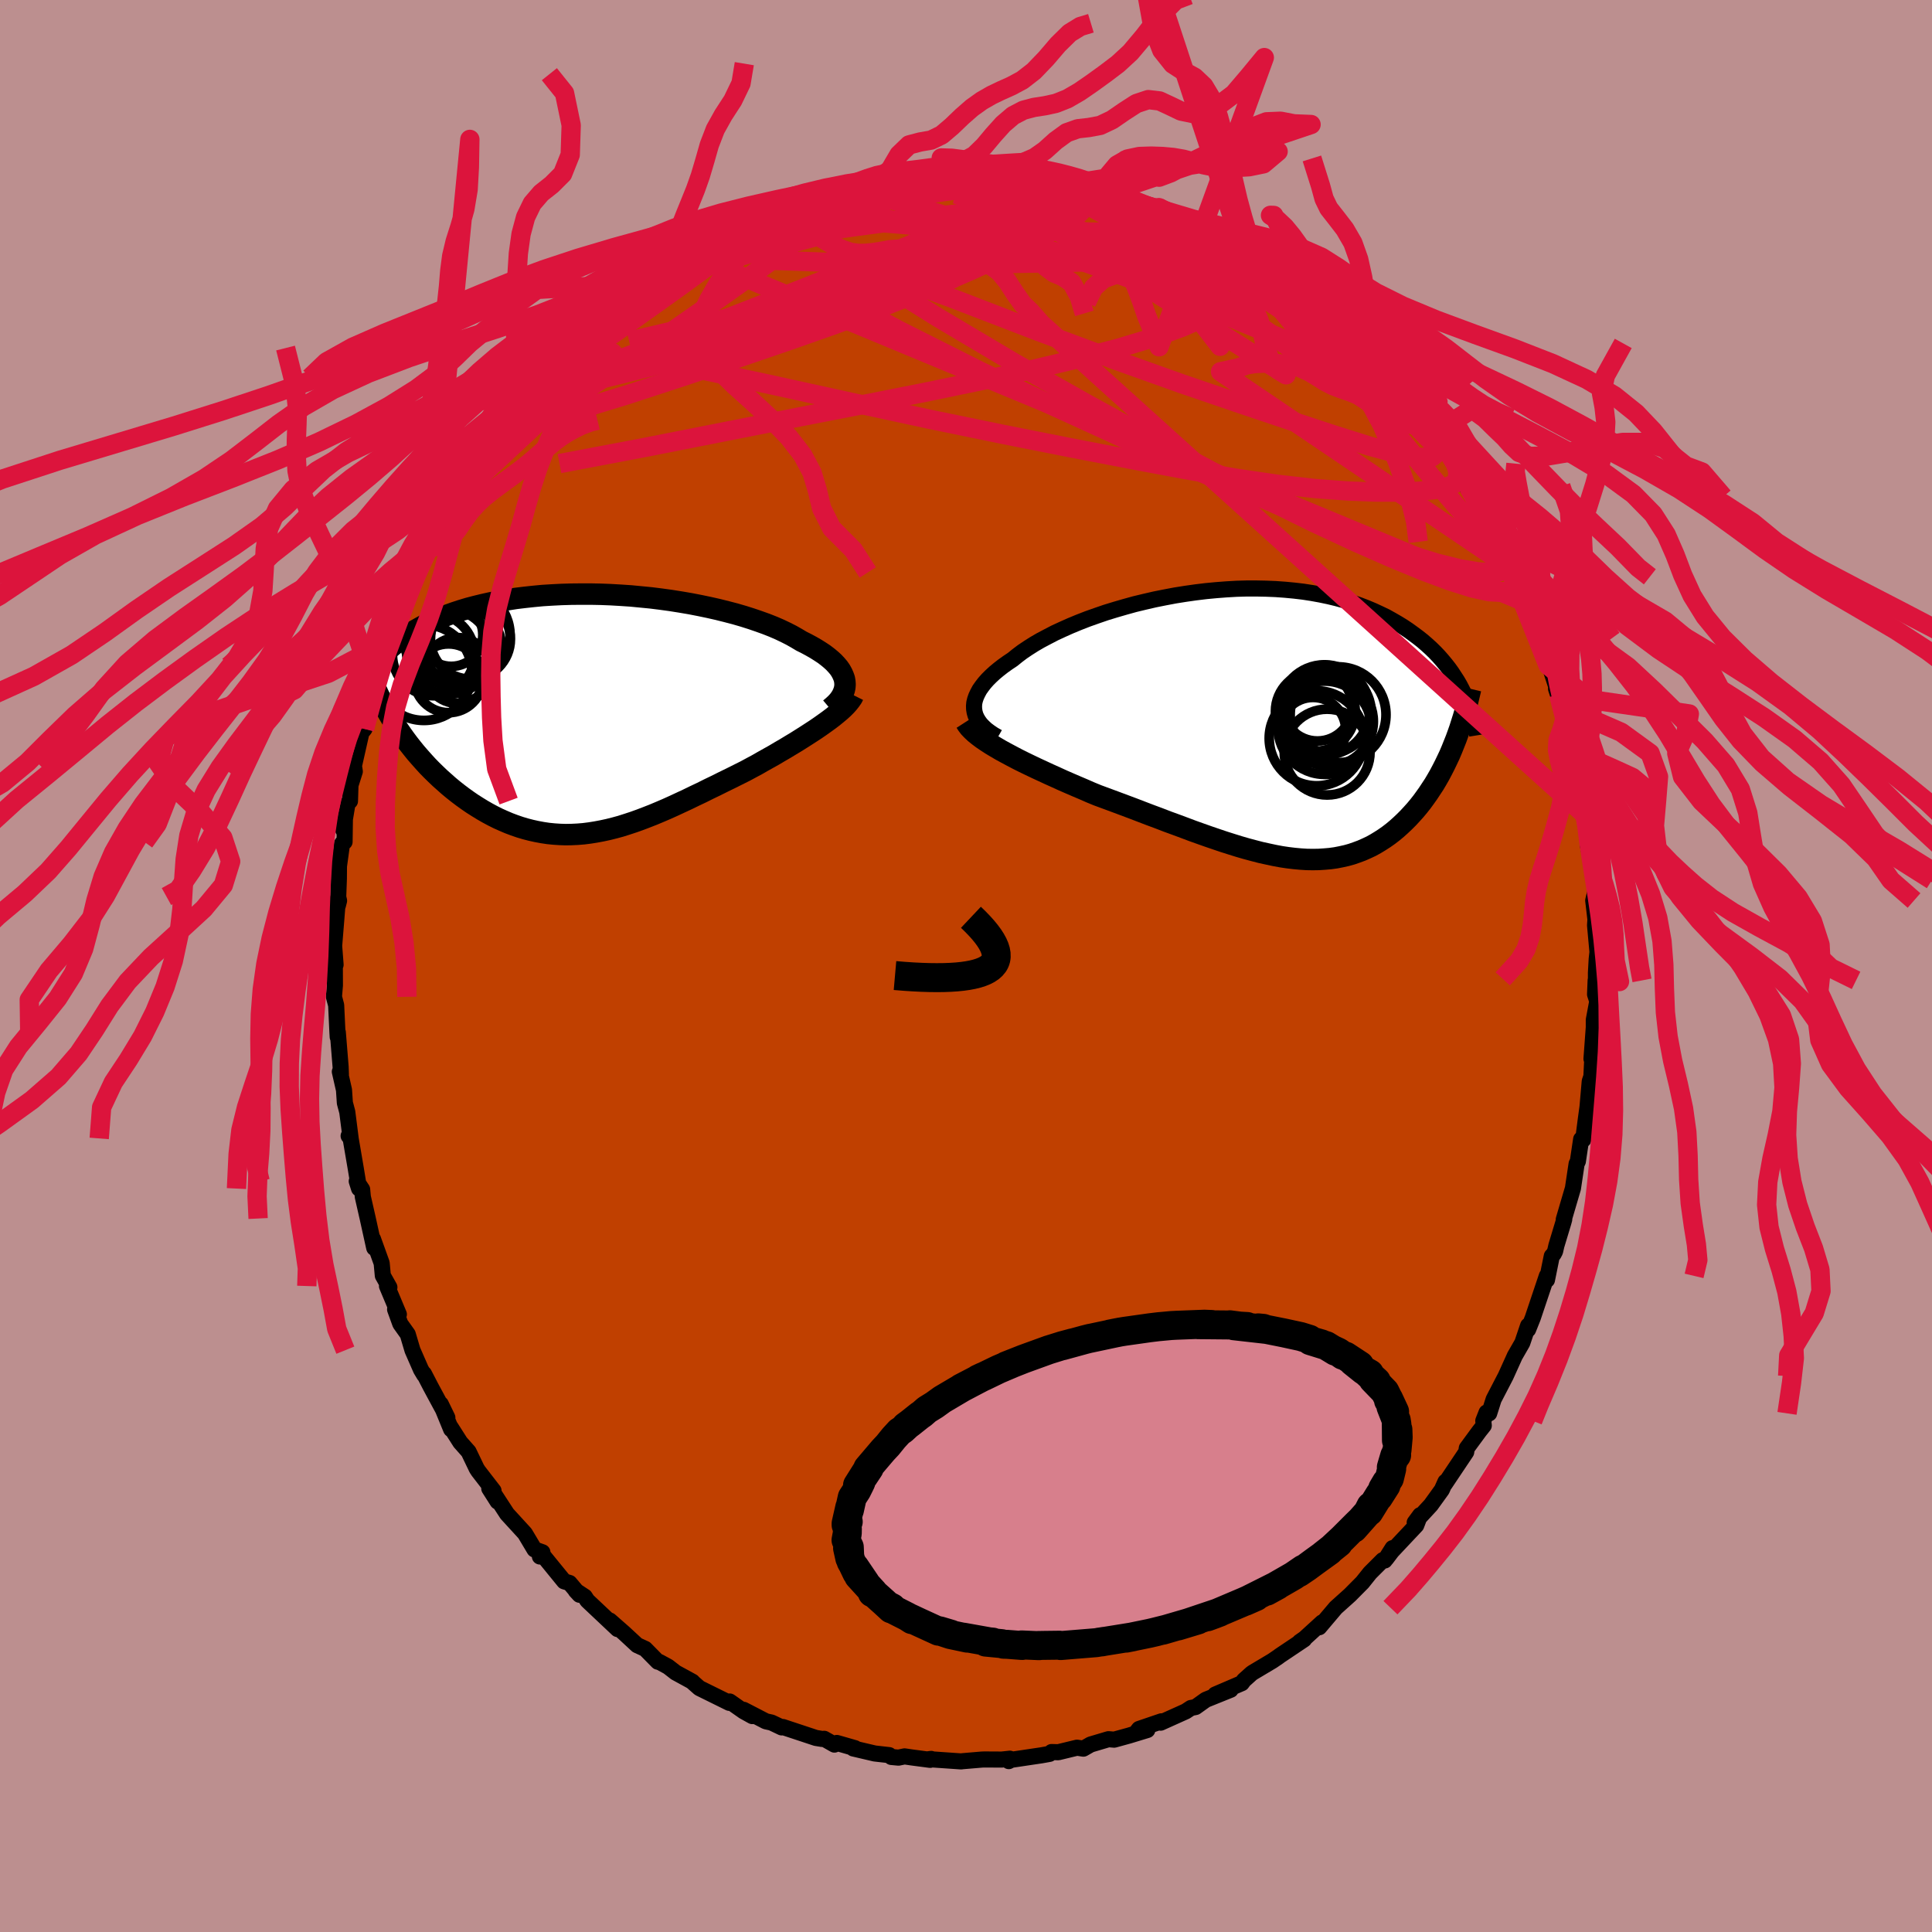 <svg xmlns="http://www.w3.org/2000/svg" width="500" height="500" viewBox="-100 -100 200 200"><defs><clipPath id="c"><path d="m26.99-3.37-.05-.29-.1-.28-.13-.29-.16-.29-.2-.29-.24-.28-.27-.29-.31-.28-.34-.28-.37-.28-.41-.27-.43-.27-.47-.27-.5-.27-.52-.26-.5-.3-.53-.3-.59-.3-.63-.3-.67-.29-.71-.28-.75-.27-.79-.27-.82-.26-.86-.25-.88-.23-.92-.23-.93-.21-.96-.2-.98-.19-1-.17-1.01-.16-1.02-.14-1.04-.13-1.03-.1-1.04-.1-1.05-.07-1.04-.06-1.03-.04-1.03-.02H-.34l-1.01.01-1 .03-.98.05-.97.06-.95.09-.92.1-.91.11-.88.14-.86.15-.84.16-.81.18-.78.19-.76.2-.73.22-.7.23-.67.24-.64.25-.62.27-.59.26-.57.28-.53.29-.51.29-.49.29-.46.3-.44.3-.42.31-.39.32-.37.32-.35.33-.33.33-.3.33-.28.34-.27.34-.24.35-.22.35-.2.35-.18.35-.16.36L-19.86.6l.32.51.32.49.34.49.35.49.36.48.37.47.38.47.4.46.4.45.41.45.42.43.43.42.44.42.45.4.45.4.47.39.48.38.49.37.5.36.51.35.52.33.52.32.54.31.54.29.54.27.56.25.56.24.56.21.58.2.57.17.58.15.59.13.59.11.6.09.6.06.6.04.61.02.61-.01.62-.03.62-.05.63-.08.63-.1.64-.12.65-.14.64-.16.66-.18.66-.21.67-.22.67-.24.68-.26.69-.27.69-.29.7-.3.71-.32.71-.33.73-.34.72-.35.74-.35.74-.37.75-.36.76-.38.76-.37.76-.38.76-.38.61-.33.6-.32.59-.34.59-.33.59-.33.57-.34.57-.33.56-.34.55-.33.54-.34.52-.33.51-.33.49-.32.48-.33.45-.32"/></clipPath><clipPath id="b"><path d="m-29.64-1.54-.01-.32.03-.33.08-.33.12-.34.16-.34.19-.35.24-.34.27-.35.31-.35.35-.35.38-.35.42-.35.45-.35.49-.35.51-.34.48-.39.53-.4.58-.39.63-.4.67-.39.72-.38.75-.39.8-.37.83-.37.87-.36.9-.35.93-.33.96-.33.98-.3 1-.29 1.01-.28 1.04-.25 1.04-.24 1.05-.21 1.06-.2 1.07-.17 1.06-.15 1.07-.13 1.06-.1 1.05-.08 1.04-.06 1.04-.03h1.02l1 .02.99.04.97.07.95.09.93.11.91.14.88.16.86.18.83.2.8.22.78.24.75.26.73.28.69.29.67.31.65.31.61.34.59.34.57.35.54.36.51.37.5.37.47.37.45.39.43.39.41.4.39.41.36.41.35.42.33.42.31.43.28.43.28.43.25.43.23.44.22.43-1.03 5.28-.22.55-.23.54-.25.53-.25.52-.26.51-.27.51-.28.49-.29.49-.31.47-.31.47-.32.45-.32.44-.34.43-.35.42-.36.4-.37.4-.38.38-.39.37-.4.36-.42.35-.43.33-.44.31-.45.29-.46.28-.47.26-.49.23-.5.22-.51.19-.52.18-.54.15-.54.12-.56.11-.58.08-.58.05-.6.04-.61.01-.63-.01-.64-.04-.65-.06-.67-.08-.67-.1-.7-.13-.7-.15-.73-.16-.73-.19-.75-.2-.76-.22-.77-.24-.79-.25-.8-.27-.82-.28-.82-.29-.84-.3-.85-.32-.86-.32-.88-.32-.88-.34-.89-.33-.89-.34-.91-.35-.91-.34-.91-.34-.92-.34-.92-.34-.73-.3-.73-.32-.73-.31-.72-.31-.71-.31-.7-.32-.69-.31-.69-.32-.67-.31-.65-.31-.64-.31-.62-.31-.59-.31-.58-.31-.55-.3"/></clipPath><filter id="a"><feTurbulence baseFrequency=".05" numOctaves="3" result="noise" type="noise"/><feDisplacementMap in="SourceGraphic" in2="noise" scale="2"/></filter></defs><rect width="100%" height="100%" x="-100" y="-100" fill="#BC8F8F"/><path fill="#C04000" stroke="#000" stroke-linejoin="round" stroke-width="1.667" d="M65.21.71v.85l-.03-.07-.06 1.44.23.72-.36 1.93v.77l-.24 3.26.11-.59-.12 2.42-.17.5-.23 2.64-.17 1.24-.18 1.39-.09.77-.22-.05-.34 2.29-.13.26-.38 2.53-.95 3.23.05-.02-.1.36-.71 2.35-.14.61-.16.3-.18.19-.5 2.47-.01-.42-1.46 4.35-.48 1.2.02-.18-.02-.22-.6 1.78-.81 1.41-.01.04-.9 1.99-1.25 2.41-.46 1.45-.27-.09-.34.86.05.49-.46.58-1.3 1.77-.06.4-2.21 3.3.06-.23-.37.83-1.14 1.58-1.67 1.81.56-.76-.4 1.05-2.52 2.68-.6.79.67-1.11-.81 1.28-.21-.03-1.32 1.32-.79.99-.2.2-1.08 1.09-1.47 1.32-1.71 2.02.3-.5-1.82 1.66-.5.35.45-.25-2.52 1.69-.13.1-.63.43-2.03 1.21-.14.1-.79.71-.21.29-2.75 1.18 1.6-.5-2.58 1.04-1.05.75-.49.1-.53.35-2.6 1.17.08-.14-2.32.79-.18.23 1.04-.12-1.87.57-1.56.43-.59-.05-1.85.55-.75.43-.66-.1-1.94.47-.69-.02-.21.19-.84.15-3.16.47-.22.13.11-.25-.84.09-1.81-.01-.25.01-2.01.17-.14.02-3.33-.23.23-.03-.1.1-1.9-.25-.75-.11-.63.13-.74-.07-.22-.19-1.5-.17-2.22-.52.18-.03-1.88-.54-.25.17-1.06-.6-.19.02-.67-.11-3.41-1.13-.13.04-1.05-.5-.59-.13-2.3-1.19.9.65-.9-.5-1.44-1.01-.04.14-3.1-1.53-.78-.69.06.03-1.74-.95-.77-.6-.9-.49-.17-.03-1.31-1.33-.83-.38-1.36-1.26-1.47-1.29.13.12.67.76-3.13-2.95-.26-.4-.94-.62.39.42-1.03-1.22-.56-.17-2.29-2.81-.22.24.26-.44-.82-.29-.99-1.66-1.85-2.02-1.49-2.29.51 1.01-.86-1.35.44.23-1.57-2.03-.17-.26-.84-1.75-.86-.97-1-1.57.05.22-1.07-2.61.68 1.4-1.71-3.17-.71-1.37.02.12-.33-.55-.88-2.01-.49-1.65-.77-1.08-.54-1.49.39.51-1.23-2.93.25.13-.68-1.21-.12-1.29-.9-2.5.13.92-.67-3.04-.51-2.24-.07-.77-.56-.85.24.76-.35-2.13-.54-3.16-.19-.16.21.26-.35-2.74-.25-.94-.09-1.34-.43-1.89.11.29-.03-.8-.29-3.57-.01.49-.03-.5-.13-2.79-.23-.87.1-1.19-.01-2.18.08.05-.15-1.95.21-2.59.2-2.52.1.43-.12.48.1-2.75.01-1.31.32-2.34.26-.17.04-2.89-.19 1.64.45-2.7.26-.27.05-1.65.45-1.42-.09-.58 1.03-4.56-.03.86.69-1.97-.6 1.85.58-2.36.87-2.41.13-1.74.69-1.35-.04.31.97-3.13-.1 1.08.62-1.9.75-2.38.18-.51.62-1.65.19-.16 1.35-2.6-.29.22.37-.83 1.06-1.7v-.3l1.3-2.21.61-1.09.45-.62.35-.44.59-.97.85-1.14-.03-.23 2.36-3.1-.62.57.49-.86 1.46-1.49.85-1.05 1.25-1.51-1.24 1.09 1.48-1.91-.19.48 2.06-2.21.04.06 1.58-1.83.06-.04 1.3-1.06 1.04-.92.94-1.14.69-.72v.41l2.93-2.53.52-.54 1.35-.66-1.18.92 1.57-1.63 1.64-.75.8-.55.1-.15 2.11-1.05-.52.05 2.19-.98.62-.5-.99.63 3.28-1.71-1.62.76 3.55-1.58.41-.35.59-.03-.39.26 1.99-.81 2.14-.68 1.01-.56-.94.32 2.86-.61.28-.05.82-.4.3.17.69-.35 1.49-.26 1.86-.32-.36.29 2.58-.41-.2.11 3.51-.5-.85.23.8-.16 1.85.01 1.35.11.66.08.76.01.73-.05.25-.16 2.76.54.56-.08.21-.06 2.09.48.17.05 1.04.38 1.81.09 1.24.5.73.38.39-.24.6.36 2.02.62.62.38 2.6 1.07-.77-.72.71.68 2.06.73 1.49.81-.39-.13 1.13.41 1.58.86 1.33.65.57.28 1.58 1.03-1.17-.49 1.48.5.7.74 2.16 2.01.13-.32-.26-.3.39.69 3.31 2.18.04.2 1.04.95 1.39 1.65.47.3-.26-.43 2.38 2.32-.15.22 1.06.84-.53-.28 1.64 1.68-.32-.3 1.25 1.57 1.4 1.32.8 1.33.16-.28.98 1.42.2.61.48.72 1.83 2.19.37.86.85 1.73.24.23.68 1.14-.05-.08 1.14 1.96-.07-.03 1.38 2.43-.04-.55 1.12 2.68 1.07 2.13-.12.08-.45-.72 1.8 4.02-.39-1.01 1.06 2.34.53 1.44-.37-.41.88 2.78-.12-.77 1.26 3.85-.31-.65.97 2.97.32 1.68-.2-.41.65 2.05-.03-.23.65 2.69.06.37.14 1.95.28 1.36.21.66.23 1.99.03 1.2.27 1.29.08.74.25 1.49.16 1.19-.22.93.23 1.95-.04.62.25 2.76-.08.73-.08 1.43v.85" filter="url(#a)"/><path fill="#fff" d="m-29.64-1.54-.01-.32.03-.33.08-.33.12-.34.16-.34.19-.35.24-.34.27-.35.31-.35.35-.35.38-.35.42-.35.45-.35.49-.35.51-.34.48-.39.53-.4.58-.39.63-.4.67-.39.72-.38.75-.39.8-.37.83-.37.87-.36.9-.35.93-.33.96-.33.98-.3 1-.29 1.01-.28 1.04-.25 1.04-.24 1.05-.21 1.06-.2 1.07-.17 1.06-.15 1.07-.13 1.06-.1 1.05-.08 1.04-.06 1.04-.03h1.02l1 .02.99.04.97.07.95.09.93.11.91.14.88.16.86.18.83.2.8.22.78.24.75.26.73.28.69.29.67.31.65.31.61.34.59.34.57.35.54.36.51.37.5.37.47.37.45.39.43.39.41.4.39.41.36.41.35.42.33.42.31.43.28.43.28.43.25.43.23.44.22.43-1.03 5.28-.22.55-.23.54-.25.53-.25.52-.26.51-.27.51-.28.49-.29.49-.31.47-.31.47-.32.45-.32.44-.34.43-.35.42-.36.4-.37.4-.38.38-.39.37-.4.36-.42.35-.43.33-.44.31-.45.29-.46.28-.47.26-.49.23-.5.22-.51.19-.52.18-.54.15-.54.12-.56.11-.58.08-.58.05-.6.04-.61.01-.63-.01-.64-.04-.65-.06-.67-.08-.67-.1-.7-.13-.7-.15-.73-.16-.73-.19-.75-.2-.76-.22-.77-.24-.79-.25-.8-.27-.82-.28-.82-.29-.84-.3-.85-.32-.86-.32-.88-.32-.88-.34-.89-.33-.89-.34-.91-.35-.91-.34-.91-.34-.92-.34-.92-.34-.73-.3-.73-.32-.73-.31-.72-.31-.71-.31-.7-.32-.69-.31-.69-.32-.67-.31-.65-.31-.64-.31-.62-.31-.59-.31-.58-.31-.55-.3" filter="url(#a)" transform="translate(30.48 -25.06)"/><path fill="#fff" d="m26.99-3.37-.05-.29-.1-.28-.13-.29-.16-.29-.2-.29-.24-.28-.27-.29-.31-.28-.34-.28-.37-.28-.41-.27-.43-.27-.47-.27-.5-.27-.52-.26-.5-.3-.53-.3-.59-.3-.63-.3-.67-.29-.71-.28-.75-.27-.79-.27-.82-.26-.86-.25-.88-.23-.92-.23-.93-.21-.96-.2-.98-.19-1-.17-1.01-.16-1.02-.14-1.04-.13-1.03-.1-1.04-.1-1.05-.07-1.04-.06-1.03-.04-1.03-.02H-.34l-1.01.01-1 .03-.98.05-.97.06-.95.09-.92.1-.91.11-.88.14-.86.15-.84.16-.81.18-.78.19-.76.2-.73.22-.7.23-.67.24-.64.25-.62.27-.59.26-.57.28-.53.29-.51.29-.49.29-.46.3-.44.3-.42.31-.39.32-.37.32-.35.33-.33.33-.3.33-.28.34-.27.34-.24.35-.22.35-.2.35-.18.35-.16.36L-19.86.6l.32.51.32.49.34.49.35.49.36.48.37.47.38.47.4.46.4.45.41.45.42.43.43.42.44.42.45.4.45.4.47.39.48.38.49.37.5.36.51.35.52.33.52.32.54.31.54.29.54.27.56.25.56.24.56.21.58.2.57.17.58.15.59.13.59.11.6.09.6.06.6.04.61.02.61-.01.62-.03.62-.05.63-.08.63-.1.64-.12.65-.14.64-.16.66-.18.66-.21.67-.22.67-.24.68-.26.69-.27.69-.29.7-.3.71-.32.71-.33.73-.34.72-.35.74-.35.74-.37.75-.36.76-.38.76-.37.76-.38.76-.38.61-.33.6-.32.59-.34.59-.33.59-.33.57-.34.57-.33.56-.34.55-.33.54-.34.52-.33.51-.33.49-.32.48-.33.45-.32" filter="url(#a)" transform="translate(-39.53 -26.07)"/><g fill="none" stroke="#000" transform="translate(30.48 -25.06)"><path stroke-linejoin="round" stroke-width="1.667" d="m-27.18 1.37-.44-.25-.4-.27-.36-.27-.31-.29-.27-.28-.22-.3-.18-.3-.14-.31-.09-.32-.05-.32-.01-.32.03-.33.08-.33.12-.34.16-.34.19-.35.24-.34.27-.35.31-.35.35-.35.38-.35.42-.35.45-.35.49-.35.51-.34.48-.39.53-.4.58-.39.63-.4.67-.39.72-.38.75-.39.8-.37.83-.37.87-.36.9-.35.93-.33.96-.33.98-.3 1-.29 1.01-.28 1.04-.25 1.04-.24 1.05-.21 1.06-.2 1.07-.17 1.06-.15 1.07-.13 1.06-.1 1.05-.08 1.04-.06 1.04-.03h1.02l1 .02.99.04.97.07.95.09.93.11.91.14.88.16.86.18.83.2.8.22.78.24.75.26.73.28.69.29.67.31.65.31.61.34.59.34.57.35.54.36.51.37.5.37.47.37.45.39.43.39.41.4.39.41.36.41.35.42.33.42.31.43.28.43.28.43.25.43.23.44.22.43.21.44.18.44.18.44.15.43.15.44.13.43.11.44.1.43.1.43.07.43" filter="url(#a)"/><path stroke-linejoin="round" stroke-width="2.222" d="m-30.52-.2.18.28.22.29.27.28.31.29.36.29.4.3.43.29.46.3.5.3.53.31.55.3.58.31.59.31.62.31.64.31.65.31.67.31.69.32.69.31.7.32.71.31.72.31.73.31.73.32.73.3.92.34.92.34.91.34.91.34.91.35.89.34.89.33.88.34.88.32.86.32.85.32.84.3.82.29.82.28.8.27.79.25.77.24.76.22.75.2.73.19.73.16.7.15.7.13.67.1.67.08.65.06.64.04.63.01.61-.01.6-.04.58-.05.58-.08.56-.11.54-.12.54-.15.52-.18.51-.19.5-.22.49-.23.47-.26.46-.28.45-.29.44-.31.43-.33.42-.35.4-.36.39-.37.38-.38.37-.4.36-.4.35-.42.34-.43.32-.44.32-.45.31-.47.31-.47.29-.49.28-.49.27-.51.26-.51.25-.52.25-.53.23-.54.22-.55.22-.55.2-.55.2-.57.18-.57.18-.57.17-.58.15-.58.15-.59.14-.59.14-.59" filter="url(#a)"/><circle cx="5.684" cy="-1.3" r="4.13" clip-path="url(#b)" filter="url(#a)"/><circle cx="6.904" cy="2.915" r="4.442" clip-path="url(#b)" filter="url(#a)"/><circle cx="6.649" cy=".395" r="4.828" clip-path="url(#b)" filter="url(#a)"/><circle cx="5.899" cy="-1.835" r="3.604" clip-path="url(#b)" filter="url(#a)"/><circle cx="5.824" cy="1.49" r="4.916" clip-path="url(#b)" filter="url(#a)"/><circle cx="6.634" cy="-1.44" r="4.682" clip-path="url(#b)" filter="url(#a)"/><circle cx="8.039" cy="-.95" r="4.96" clip-path="url(#b)" filter="url(#a)"/><circle cx="7.209" cy="-1.24" r="4.252" clip-path="url(#b)" filter="url(#a)"/><circle cx="7.074" cy="-.26" r="4.616" clip-path="url(#b)" filter="url(#a)"/><circle cx="5.444" cy=".64" r="3.384" clip-path="url(#b)" filter="url(#a)"/></g><g fill="none" stroke="#000" transform="translate(-39.53 -26.07)"><path stroke-linejoin="round" stroke-width="2.222" d="m25.46-.57.32-.27.29-.27.25-.27.21-.28.17-.28.13-.28.1-.29.06-.28.02-.29-.02-.29-.05-.29-.1-.28-.13-.29-.16-.29-.2-.29-.24-.28-.27-.29-.31-.28-.34-.28-.37-.28-.41-.27-.43-.27-.47-.27-.5-.27-.52-.26-.5-.3-.53-.3-.59-.3-.63-.3-.67-.29-.71-.28-.75-.27-.79-.27-.82-.26-.86-.25-.88-.23-.92-.23-.93-.21-.96-.2-.98-.19-1-.17-1.01-.16-1.02-.14-1.04-.13-1.03-.1-1.04-.1-1.05-.07-1.04-.06-1.03-.04-1.03-.02H-.34l-1.01.01-1 .03-.98.05-.97.06-.95.09-.92.1-.91.11-.88.14-.86.15-.84.16-.81.18-.78.19-.76.2-.73.22-.7.23-.67.24-.64.25-.62.27-.59.26-.57.28-.53.29-.51.29-.49.29-.46.3-.44.3-.42.31-.39.32-.37.32-.35.33-.33.33-.3.33-.28.34-.27.34-.24.35-.22.35-.2.35-.18.35-.16.36-.15.35-.12.36-.11.36-.1.36-.07.36-.06.36-.05.36-.03.36-.01.36v.36" filter="url(#a)"/><path stroke-linejoin="round" stroke-width="2.222" d="m27.88-1.97-.13.26-.18.26-.22.28-.25.28-.29.29-.32.29-.36.3-.38.31-.41.31-.43.31-.45.32-.48.33-.49.32-.51.33-.52.33-.54.34-.55.33-.56.34-.57.33-.57.34-.59.33-.59.33-.59.34-.6.32-.61.33-.76.38-.76.38-.76.37-.76.38-.75.36-.74.37-.74.35-.72.35-.73.34-.71.33-.71.32-.7.3-.69.29-.69.27-.68.26-.67.24-.67.22-.66.21-.66.18-.64.16-.65.14-.64.12-.63.1-.63.08-.62.05-.62.03-.61.01-.61-.02-.6-.04-.6-.06-.6-.09-.59-.11-.59-.13-.58-.15-.57-.17-.58-.2-.56-.21-.56-.24-.56-.25-.54-.27-.54-.29-.54-.31-.52-.32-.52-.33-.51-.35-.5-.36-.49-.37-.48-.38-.47-.39-.45-.4-.45-.4-.44-.42-.43-.42-.42-.43-.41-.45-.4-.45-.4-.46-.38-.47-.37-.47-.36-.48-.35-.49-.34-.49-.32-.49-.32-.51-.3-.5-.29-.51-.28-.51-.27-.52-.26-.52-.24-.52-.23-.52-.22-.53-.21-.53-.19-.53" filter="url(#a)"/><circle cx="-13.104" cy="-4.524" r="3.406" clip-path="url(#c)" filter="url(#a)"/><circle cx="-16.584" cy="-4.309" r="4.958" clip-path="url(#c)" filter="url(#a)"/><circle cx="-14.034" cy="-3.714" r="3.56" clip-path="url(#c)" filter="url(#a)"/><circle cx="-12.549" cy="-8.179" r="4.88" clip-path="url(#c)" filter="url(#a)"/><circle cx="-15.599" cy="-6.149" r="4.244" clip-path="url(#c)" filter="url(#a)"/><circle cx="-13.994" cy="-6.444" r="4.38" clip-path="url(#c)" filter="url(#a)"/><circle cx="-11.769" cy="-7.769" r="4.138" clip-path="url(#c)" filter="url(#a)"/><circle cx="-13.754" cy="-8.214" r="3.266" clip-path="url(#c)" filter="url(#a)"/><circle cx="-13.964" cy="-7.749" r="4.656" clip-path="url(#c)" filter="url(#a)"/><circle cx="-12.929" cy="-6.974" r="4.366" clip-path="url(#c)" filter="url(#a)"/></g><g fill="none" stroke="#DC143C" stroke-linejoin="round" stroke-width="2"><path d="m50.62-52.15.29.94-.01.79-.41.53-.8.35-1.2.23-1.59.16-1.99.09h-2.43l-2.9-.11-3.41-.25-3.95-.45-4.5-.66-5.08-.87-5.66-1.06-6.28-1.21-6.9-1.37-7.53-1.55-8.15-1.76-8.8-1.93-9.55-2.04M3.89-82.26l1.71.37.56.3-.07.42-.56.61-1.06.79-1.58.98L.7-77.61l-2.89 1.4-3.66 1.6-4.45 1.84-5.27 2.11-6.07 2.4-6.94 2.7-7.89 2.98" filter="url(#a)"/><path d="m48.31-55.06.5.92.09.9-.63.53-1.41.07-2.16-.38-2.91-.79-3.66-1.15-4.44-1.46-5.26-1.77-6.12-2.09-6.97-2.49-7.82-2.91-8.78-3.38-10.15-3.76m-15.92-1.95 1.61-.71 1.14-.42 1.22-.37 1.49-.4 1.71-.43 1.86-.41 1.93-.39 1.98-.36 2.04-.34 2.07-.33 2.08-.34 2.04-.32 1.98-.3 1.87-.27 1.76-.24 1.61-.22 1.43-.22 1.26-.22 1.1-.22.93-.22.7-.2m30.28 13.52.3.42.52.64.37.52.11.32-.19.11-.52-.08-.89-.3-1.29-.54-1.72-.81-2.16-1.06-2.64-1.32-3.15-1.58-3.68-1.9-4.29-2.28-4.96-2.72m-32.46.26.54-.02 1.01-.2 1.48-.37 1.68-.42 1.69-.38 1.65-.33 1.6-.29 1.54-.26 1.48-.23 1.39-.23 1.29-.2 1.2-.19 1.08-.16.91-.12.68-.1.32-.1-.24-.1" filter="url(#a)"/><path d="m46.17-58.14.6.85.48.61.45.62.43.67.4.66.31.56.13.36-.12.06-.4-.3-.7-.67-1-1.05-1.34-1.45-1.72-1.87-2.18-2.35-2.63-2.86-2.9-3.23m-69.01-3.16 1.58-1.24 1.55-.81 1.56-.6 1.66-.49 1.8-.46 1.95-.42 2.08-.4 2.2-.37 2.32-.36 2.43-.35 2.51-.36 2.56-.34 2.58-.33 2.56-.32 2.54-.29 2.5-.29 2.45-.29 2.36-.28 2.2-.26 1.98-.26 1.69-.31 1.42-.36m39.26 31.61.75 1.33.51.91.41.8.3.7.15.53-.07.26-.31-.08-.55-.42-.79-.76-1.04-1.12-1.35-1.54-1.71-2-2.09-2.51-2.45-2.98-2.71-3.41-2.93-3.79-3.34-4.38m-60.01-9.52h.25l1.21-.44 1.52-.5 1.69-.5 1.75-.44 1.81-.4 1.89-.38 1.96-.39 1.98-.4 1.94-.39 1.84-.36 1.72-.32 1.56-.29 1.38-.25 1.17-.23.96-.21.83-.16.73-.1" filter="url(#a)"/><path d="m-26.81-74.82.26-.24.75-.42.71-.38.69-.35.7-.34.69-.31.61-.24.5-.16.36-.06.21.05.05.16-.14.28-.37.42-.62.59-.9.76-1.19.94-1.48 1.12-1.78 1.31-2.08 1.51-2.39 1.71-2.72 1.93-3.09 2.16-3.49 2.39m36.56-19.95.79-.02 1.35-.03 1.39.05 1.48.12 1.59.17 1.64.21 1.62.21 1.58.22L8-80.8l1.48.21 1.41.2 1.29.19 1.11.16.88.13.59.06.27-.02-.03-.1-.23-.1" filter="url(#a)"/><path d="m9.51-81.38.44.16.74.27.69.34.44.38.15.43-.12.51-.34.59-.58.69-.85.77-1.17.86-1.5.94-1.87 1.03-2.24 1.12-2.62 1.22-2.99 1.3-3.38 1.38-3.75 1.46-4.16 1.53-4.6 1.62-5.12 1.75-5.68 1.91-6.18 2.02-6.42 1.96" filter="url(#a)"/><path d="m23.83-76.42 1.06.5.82.55.36.47-.15.39-.65.3-1.1.26-1.49.25-1.91.26-2.38.23-2.9.19-3.43.14-3.96.1-4.49.07-5.08.04-5.79-.03-6.56-.13-7.34-.26" filter="url(#a)"/><path d="m43.84-60.73.2.3.69.83.71.85.54.71.37.55.22.46.1.39-.04.32-.2.22-.39.04-.63-.16-.88-.41-1.14-.65-1.4-.89-1.67-1.11-1.93-1.32-2.22-1.55-2.54-1.78-2.84-2.04-3.15-2.33-3.47-2.66-3.86-3-4.39-3.35m-20.89-4.63.71-.04 1.09-.11.97-.06.88-.02.83.01.71.03.54.04.35.06.17.08-.02.1-.21.14-.44.16-.69.2-1 .22-1.33.26-1.7.3-2.1.35-2.63.43-3.23.51-3.73.51m55.5 13.69.42.32.77.78.6.66.4.47.24.34.14.25.05.18-.07.08-.27-.1-.52-.33-.82-.6-1.12-.87-1.43-1.14-1.79-1.44-2.24-1.78-2.79-2.23-3.44-2.73" filter="url(#a)"/><path d="m19.96-78.51 1.14.75 1.49.87 1.48.93 1.5 1 1.59 1.1 1.68 1.2 1.7 1.23 1.65 1.23 1.56 1.2 1.48 1.17 1.44 1.16 1.38 1.12 1.26 1.04 1.06.86.82.63.63.46.49.34" filter="url(#a)"/><path d="m3.89-82.26 2 .39 1.42.35 1.39.47 1.54.61 1.7.73 1.83.81 1.91.89 1.95.93 1.96.97 1.96 1.02 1.97 1.04L25.49-73l1.92 1.03 1.85 1.01 1.76.96 1.66.92 1.58.9 1.47.85 1.3.73 1.03.53.75.34" filter="url(#a)"/><path d="m9.51-81.38.59.22 1.23.46 1.5.62 1.58.75 1.61.84 1.69.95 1.79 1.06 1.89 1.15 1.97 1.24 1.99 1.28 1.99 1.31 1.96 1.32 1.92 1.29 1.85 1.24 1.77 1.18 1.69 1.11 1.59 1.05 1.49 1 1.36.93 1.14.8.84.57.47.2m-54.65-20.08.93-.3 1.15-.23 1.1-.16 1.04-.11.97-.09.86-.07.73-.03.54.01.36.07.14.12-.08.18-.33.23-.59.27-.85.33-1.12.39-1.42.47-1.73.55-2.06.62-2.4.68-2.74.73-3.11.79-3.51.88m38.24-4.66 1.03.48 1.44.65 1.52.73 1.51.76 1.48.8 1.51.85 1.53.9 1.54.91 1.53.92 1.5.91 1.45.9 1.35.85 1.22.76 1.02.66.82.53.64.4.45.27.25.06.02-.16" filter="url(#a)"/><path d="m9.68-81.33 1.12.31 1.01.3.65.32.32.33.05.37-.16.44-.38.51-.65.58-.98.62-1.33.66-1.72.71-2.11.78-2.53.85-2.97.93-3.45 1.02-3.91 1.11-4.4 1.2-4.93 1.28-5.5 1.36-6.07 1.42-6.61 1.56" filter="url(#a)"/><path d="m-14.55-80.32.08.08.69-.06.49.02.2.14-.04.29-.23.45-.43.61-.68.8-.97.99-1.3 1.2-1.69 1.41-2.11 1.65-2.62 1.93-3.14 2.23-3.67 2.56-4.18 2.86-4.75 3.22-5.44 3.69m73.19-17.43 1.09.63.62.84.1.77-.41.69-.83.71-1.15.83-1.51.95-1.93 1.04-2.42 1.08-2.94 1.07-3.5 1.06-4.06 1.07-4.64 1.1-5.23 1.15-5.84 1.21-6.45 1.28-7.04 1.37-7.66 1.51-8.26 1.63-8.87 1.68" filter="url(#a)"/><path d="m9.68-81.33 1.12.31 1 .32.65.34.31.36.05.42-.15.49-.36.58-.64.65-.96.73-1.32.8-1.69.87-2.07.96-2.46 1.05-2.87 1.13L-3-71.09l-3.73 1.33-4.2 1.43-4.68 1.51-5.19 1.57-5.63 1.58-5.98 1.57-6.26 1.56" filter="url(#a)"/><path d="m27.87-74.5.64.39.46.33.3.29.27.31.18.33.01.27-.24.17-.49.09-.73.02-.97-.04-1.28-.13-1.66-.27-2.1-.45-2.57-.66-3.06-.85-3.54-1.04-4.06-1.22-4.69-1.38-5.43-1.57m-14.4-.09 2.12-.31 1.65.08 1.76.33 2.09.53 2.51.72 2.92.88 3.25 1.03 3.52 1.16 3.72 1.26 3.87 1.34 3.96 1.41 4.05 1.49 4.1 1.6 4.17 1.68 4.15 1.71 4.02 1.63 3.73 1.39" filter="url(#a)"/><path d="m20.73-77.79-.23-.24.4.26.48.39.23.36-.09.3-.42.26-.74.22-1.14.17-1.59.11-2.1.02-2.63-.04-3.16-.06-3.7-.08-4.27-.12-4.85-.24-5.34-.44-5.74-.62" filter="url(#a)"/><path d="m18.13-78.86 1.54.57.9.33.96.43 1.07.5 1.06.5.99.48.9.44.77.38.58.29.32.18.03.05-.28-.1-.56-.23-.84-.36-1.16-.53-1.46-.7-1.87-.89" filter="url(#a)"/><path d="m9.68-81.33 1.23.31 1.33.32 1.21.32 1.08.31 1.05.33 1.05.35 1.05.37 1 .37.9.33.76.3.6.24.43.19.23.13.02.06-.2-.03-.44-.11-.69-.2-.98-.3-1.33-.43-1.75-.57-2.14-.7-2.35-.8m-39.07 5.77 1.58-.72 1.07-.45 1.12-.41 1.32-.46 1.5-.5 1.6-.49 1.62-.48 1.63-.44 1.62-.42 1.62-.42 1.59-.41 1.51-.38 1.39-.34 1.26-.3 1.09-.26.91-.22.71-.19.49-.16.29-.14.12-.09h-.24m58.65 37.59.77 2.08.04 1.1-.55.44-1 .12-1.42-.09-1.85-.31-2.35-.58-2.9-.89-3.46-1.2-4.03-1.51-4.6-1.82-5.17-2.14-5.78-2.49-6.44-2.85-7.14-3.27-7.81-3.72-8.41-4.23-8.85-4.76" filter="url(#a)"/><path d="m57.31-39.65-.24.01-.3.32-.48.41-.85.23-1.3-.07-1.78-.39-2.27-.72-2.76-1.03-3.25-1.34-3.75-1.65-4.31-2.01-4.9-2.41-5.54-2.84-6.2-3.3-6.89-3.77L5-62.44l-7.97-4.73-8.4-5.27M.14-82.25l1.04.45.76 1.35.67 1.71.71 1.41.8.96.86.69.88.67.83.81.78.93.79.89.84.63.92.39.93.63.78 1.44.52 1.73M-1.66-82.33l-.22-.98.67.07 1.01-.09 1.06-.57 1.01-.98.98-1.17.99-1.1 1.03-.88 1.07-.56 1.1-.29 1.11-.17 1.15-.25 1.19-.47 1.26-.73 1.32-.91 1.34-.97 1.32-1 1.3-1.2 1.38-1.64 1.58-2.04 1.72-1.73 1.4-.53" filter="url(#a)"/><path d="m-7.55-81.53 1.76-.23 1.3-.07 1.13.07 1 .2.95.25.96.3.95.41.9.61.82.89.76 1.15.77 1.31.85 1.24.92.94.77.68.29 1.18m-15.63-8.9 1.19-.92.92-1.57L-5.89-85l1.14-.3 1.14-.2 1.09-.53 1.06-.9 1.04-1 1.04-.91 1.02-.73 1.01-.58 1-.48 1.05-.47 1.12-.6 1.2-.93 1.26-1.31 1.25-1.46 1.2-1.18 1.11-.68 1.09-.33" filter="url(#a)"/><path d="m-12.35-80.66.65-.29.66-.26.84-.31.98-.31 1.06-.22 1.1-.16 1.12-.13 1.11-.13 1.1-.15 1.06-.13 1.03-.11 1.01-.07.99-.03.97-.01.92-.01.89-.03.91-.06 1-.06 1.08-.06.95-.09.48-.1M-15.49-80l2.01.17 1.1.15.81.19.83.55.94.77 1.02.64 1.05.32 1.06.1 1.05.06 1.05.16 1.03.37.99.57.97.73.93.8.9.73.87.55.82.38.79.35.76.58.79.96.8 1.24.8 1.13.8.76 1.09 1.24 56.36 50.89-.18-.9-.15-1.22-.03-1.35.14-1.38.26-1.38.28-1.34.21-1.32.12-1.35.05-1.41.01-1.49-.04-1.51-.13-1.5-.21-1.42-.26-1.34-.29-1.3-.28-1.28-.28-1.29-.27-1.31-.26-1.31-.19-1.3-.06-1.31.04-1.49-.14-1.98-.89-2.57M-20.3-78.15l-2.03.92-1 .5-.78.45-.73.45-.73.45-.78.46-.82.48-.84.5-.86.53-.84.57-.83.59-.81.6-.8.61-.81.64-.85.67-.9.72-.92.76-.91.8-.88.83-.85.84-.84.85-.83.84-.83.85-1.11 1.21" filter="url(#a)"/><path d="m-22.23-77.33.15.9 1-.23.96-.28.89-.09.96.14 1.07.37 1.14.55 1.15.65 1.09.64.99.5.88.3.81.11.78-.01.77-.08.83-.13.88-.16.94-.07 1 .16 1.08.49 1.31.9 2.12 1.55-44.65 11.56 1.07-1.16.85-.85.86-.85.88-.82.87-.8.87-.78.86-.78.87-.8.87-.79.9-.79.93-.78.96-.75.95-.71.89-.63.8-.57.77-.53.81-.56.91-.57.83-.47.41-.22 90.3 37.55.12 1.11.03 1.01.14 1.16.2 1.3.24 1.39.24 1.44.22 1.42.17 1.34.13 1.23.12 1.13.14 1.09.19 1.11.28 1.17.35 1.22.29 1.31-.32 1.52" filter="url(#a)"/><path d="m-29.02-73.62.71.06.98-.07.95-.15.87-.18.82-.14.83-.07.88-.07.93-.12.96-.23.93-.27.84-.24.76-.14.83-.04 1.22-.06 1.74-.35-18.43 4.74.62-.44.39-.49.62-.76.71-1.03.65-1.25.57-1.38.55-1.4.55-1.35.54-1.34.5-1.41.46-1.55.47-1.65.62-1.61.83-1.49.98-1.51.85-1.76.34-2.04m86.59 75.78.29 1.13.24 1.15.22 1.22.26 1.2.31 1.15.35 1.11.37 1.11.37 1.13.34 1.18L66.7-6l.24 1.32.14 1.39.05 1.4.07 1.34.18 1.18.27.98-4.01-19.24.01-1.54.05-1.36.1-1.3-.02-1.17-.2-1.09-.3-1.11-.3-1.22-.24-1.36-.17-1.45-.08-1.5.02-1.51.14-1.54.27-1.57.37-1.62.37-1.65.25-1.63.06-1.52-.1-1.33-.05-1.16-.05-1.07-.67-1.55M-45.65-59l-.36-3.09-.6-2.85-.05-2.25.09-2.18.09-2.21.14-2.18.28-2.01.47-1.75.69-1.42.92-1.07 1.1-.87 1.12-1.12.79-1.98.1-3.06-.69-3.32-1.57-1.96" filter="url(#a)"/><path d="m-27.08-74.08-.24.2-.76.44-.85.5-.89.53-.87.54-.83.53-.81.55-.82.59-.87.67-.92.71-.93.75-.93.76-.92.76-.89.77-.88.77-.86.79-.86.8-.84.8-.83.8-.77.76-.66.68-.46.56-.3.46-.59.78-6.3 8.71.47-.55.66-.69.85-.68.93-.69.92-.7.88-.72.81-.74.76-.78.65-.83.55-.86.46-.85.44-.82.52-.77.66-.7.82-.65.91-.58.96-.52.98-.47 1.04-.45 1.12-.55-16.45 15.31-1.03 1.46-.8.97-.67.86-.61.84-.68.81-.81.78-.93.79-.98.81-.98.88-.96.93-.94.94-.97.92-.98.9-.98.93-.93 1.05-.82 1.21-.69 1.36-.61 1.35-.57 1.11-.57.67-.55.27-.05-.12 14.75-15.51.51-1.52.26-1.52.02-1.74-.31-1.95-.51-2.02-.37-1.85-.04-1.58.25-1.4.36-1.42.3-1.56.23-1.68.21-1.73.24-1.68.26-1.62.23-1.59.17-1.58.13-1.58.2-1.53.36-1.51.5-1.57.5-1.77.34-2.03.13-2.29.05-2.9-4.1 42.23.23.01.9-.27.91-.64.76-.92.67-.99.67-.91.7-.78.73-.68.78-.63.82-.61.85-.62.87-.64.86-.65.83-.68.8-.7.77-.66.73-.6.68-.5.64-.41.66-.36.78-.39.97-.36.7-.17" filter="url(#a)"/><path d="m-70.44-63.97.98 3.88.25 2.32-.05 1.72-.06 1.57-.02 1.56.09 1.67.39 1.93.83 2.24 1.15 2.47 1.19 2.48.96 2.25.63 1.95.45 1.71.49 1.66.59 1.74.52 1.85.28 1.99-.06 2.17-.44 2.27" filter="url(#a)"/><path d="m-62.27-24.54.59-2.18.53-1.92.46-1.57.41-1.3.39-1.12.4-1.06.4-1.07.42-1.12.43-1.18.45-1.19.46-1.16.46-1.12.47-1.05.46-.98.42-.9.46-.91.74-1.28M89.63.98 87.81-.69l-2.6-1.66L82.15-4l-2.76-1.55-2.2-1.44-1.69-1.33-1.39-1.24-1.24-1.17-1.11-1.16-.83-1.2-.4-1.31.02-1.4.08-1.4-.39-1.28-1.25-1.04-1.9-.87-1.91-.85-1.49-.83-.87-.34M56.93-52l-.08.82.21 1.23.26 1.36.31 1.41.33 1.44.32 1.45.28 1.41.26 1.32.29 1.22.33 1.18.35 1.16.35 1.17.28 1.19.21 1.22.17 1.24.18 1.27.26 1.32.34 1.39.35 1.5.25 1.75.19 1.9" filter="url(#a)"/><path d="m62.05-25.73-.38 1.31-.38 1.03-.06 1.01.19 1.05.29 1.11.16 1.2-.05 1.28-.26 1.33-.36 1.34-.37 1.32-.38 1.28-.39 1.23-.39 1.19-.36 1.17-.27 1.14-.18 1.15-.11 1.16-.13 1.2-.23 1.24-.42 1.25-.7 1.19-.94 1.04-.77.84m6.49-27.06-.38-2.03-.32-1.43-.26-1.38-.21-1.31-.2-1.22-.2-1.16-.22-1.18-.23-1.22-.23-1.25-.18-1.26-.13-1.24-.09-1.22-.18-1.27-.41-1.38-.53-1.39.11-.81" filter="url(#a)"/><path d="m61.39-28.05.08.42.32 1.24.32 1.21.29 1.07.28 1.01.29 1.04.29 1.11.28 1.18.27 1.22.26 1.24.24 1.25.23 1.24.2 1.24.19 1.21.18 1.16.2 1.12.23 1.14.17 1.18m2.33-56.68-1.85 3.34-.4 1.85.26 1.38.18 1.56-.1 1.89-.41 2.2-.63 2.37-.74 2.36-.76 2.21-.73 2.04-.67 1.91-.53 1.82-.24 1.63.3 1.27.95.78.8.83-3.22 3.88-5.09-12.78-.68-1.86-.36-1.27-.35-1.03-.36-.95-.41-.93-.5-.99-.59-1.05-.65-1.11-.68-1.12-.65-1.12-.62-1.1-.59-1.08-.58-1.06-.6-1.04-.66-1.02-.68-.98-.66-.93-.59-.91-.5-.9-.44-.92-.46-.95-.54-.96-.65-.87-.6-.58-.44-.23 13.84 24.96-.91-1.64-.58-1.08-.49-.9-.44-.84-.45-.87-.5-.94-.56-1.04-.63-1.11-.66-1.12-.65-1.1-.62-1.06-.61-1-.6-.98-.63-.98-.68-.98-.71-.97-.7-.91-.63-.82-.54-.71-.44-.58-.36-.49-.12-.42" filter="url(#a)"/><path d="m48.31-55.06 4.09-2.59 1.33.97 1.09 1.07.94.9.74.84.76.71 1.1.4 1.69-.01 2.31-.39 2.77-.59 2.86-.45h2.51l1.82.61 1.16 1 1.04.83 1.66.62 2.21 2.57M35.81-83.6l.89 2.83.37 1.35.48.99.77.98.9 1.17.83 1.43.6 1.69.41 1.84.3 1.8.31 1.62.38 1.36.47 1.07.56.85.59.71.59.69.59.8.59.96.68 1.05.85.92 1.03.58.86.52-.75 2.72" filter="url(#a)"/><path d="m46.97-56.81.38.22.58.66.67.87.75 1 .8 1.06.79 1.03.74.96.68.87.63.82.6.82.58.85.58.94.59 1.01.6 1.1.61 1.13.6 1.12.58 1.08.58 1.02.58.99.6 1.01.65 1.05.65 1.05.56.86.19.15" filter="url(#a)"/><path d="m46.97-56.81-1.48-.55-1.16-.85-1.21-.37-1.09-.14-.89-.2-.75-.27-.75-.29-.8-.27-.83-.32-.82-.42-.81-.51-.87-.52-.99-.44-1.15-.29-1.25-.13-1.22-.03-1.03.05-.8.13-.9.32-1.82.39 30.88 20.89.19.27-.25-.59-.54-1.1-.63-1.23-.66-1.17-.63-1.06-.6-.96-.57-.89-.53-.84-.53-.84-.54-.88-.59-.96-.64-1.04-.7-1.11-.7-1.1-.69-1.03-.63-.87-.59-.7-.59-.59-.64-.82-2.33-2.59-.87-1.18-.38-.81-.4-.81-.51-.88-.57-.94-.59-.98-.63-1.02-.71-1.05-.79-1.08-.87-1.09-.88-1.08-.82-1.04-.72-.98-.65-.94-.67-.94-.78-.95-.85-.8-.63-.41.34.01 4.9 9.52.72-.17.94.42.75.83.66.87.7.74.76.59.8.48.8.38.79.32.83.3.94.31 1.06.36 1.18.44 1.22.49 1.1.51.89.53.84.9" filter="url(#a)"/><path d="M56.37-56.71 55-57.32l-1.46-.77-1.14-.75-.95-.68-.88-.64-.89-.65-.93-.69-.94-.7-.96-.65-.94-.54-.9-.45-.82-.42-.77-.45-.75-.49-.79-.49-.86-.45-.91-.43-.88-.54-.82-.78-.76-.76-.89.47m-6.43-5-.66-.5-.19-.9-.32-1.25-.48-1.58-.52-1.9-.5-2.14-.47-2.25-.5-2.22-.57-2.06-.69-1.77-.81-1.35-.95-.9-1.09-.6-1.17-.76-1.14-1.43-.92-2.37-.55-3.05.06-3.8 9.99 30.33.21.23-.74.12-1.06.02-1.12-.09-1.13-.03-1.13.16-1.13.35-1.13.39-1.1.3-1.03.19-.98.11-.99.11-1.05.1-1.12.17-1.13.42-1.01.9-.75 1.54" filter="url(#a)"/><path d="m19.96-78.51.83 1.4.95 1.39.92.89.94.39.96.3.9.51.8.77.7.87.63.83.58.75.58.74.58.83.54.94.47 1.07.33 1.18.27 1.31.46 1.41.89 1.22.84.51-35.69-22.45 1.08.03 1.25.16 1.12.19.97.16.9.12.89.08.95.07.98.09 1.01.11 1 .14 1.01.19 1.01.22 1.02.26 1.02.29 1 .33.96.35.92.38.91.4.97.42 1.08.46 1.18.47 1.06.36.23-.14.77.72-.16-.16.62.5.91.67.94.62.91.57.9.58.88.64.83.7.77.72.7.7.68.64.68.6.71.58.72.6.7.64.67.72.69.82.75.91.84 1.03.86 1.12.84 1.17.78 1.1.55.84" filter="url(#a)"/><path d="m33.36-71.7-.04.16-.61-.3-.88-.58-.88-.6-.78-.49-.73-.4-.75-.37-.82-.39-.91-.43-.96-.44-.96-.45-.95-.44-.94-.45-.95-.46-.93-.45-.83-.35-.79-.23-1.52-.49" filter="url(#a)"/><path d="m14.89-80.22 1.63-3.23 1.16.81 1.14.87 1.18.11 1.2-.45 1.24-.66 1.28-.65 1.34-.65 1.4-.79 1.49-.97 1.58-.95 1.57-.61 1.47-.06 1.39.27 1.76.07-21.22 7.13.44.39.77.8.94.9.96.95.89.88.85.68.83.58.81.64.75.86.67 1.07.64 1.13.69 1.08.73 1.07.68 1.29.54 1.62.61 1.89-12.53-16.21.92-1.44.94-1.12 1.09-.62 1.22-.26 1.24-.04 1.17.04 1.1.1 1.04.18 1.03.27 1.04.3 1.07.22 1.11.09 1.22-.02 1.36-.08 1.47-.3 1.52-1.28-21.59 3.37-.84-.18-.85-.07-.92.1-.98.4-1.02.69-1.02.84-.98.82-.91.64-.86.4-.84.26-.88.25-.91.39-.89.55-.85.7-.86.85-.94.98-.55 1.12 14.06-9.12 1.15.43 1.21.38 1.05.34.86.45.76.69.73 1.01.75 1.26.78 1.29.81 1.14.8.85.81.62.83.57.82.67.73.73.56.58.61.48" filter="url(#a)"/><path d="m3.89-82.26 2-.9 1.21-.52 1.07-.75 1.11-1 1.14-.83 1.15-.41 1.15-.13 1.18-.22 1.22-.58 1.25-.86 1.27-.82 1.23-.41 1.17.14 1.12.52 1.1.53 1.16.24 1.3-.2 1.46-.65 1.55-1.17 1.51-1.77 1.64-1.99L19.99-64.1l-.08-.66-.62-1.11-.6-1.46-.54-1.57-.56-1.48-.65-1.35-.74-1.17-.79-.95-.83-.69-.85-.45-.89-.33-.9-.39-.91-.58-.89-.85-.87-1.03-.86-1.08-.88-.96-.92-.71-.99-.44-1.02-.27-.95-.19-.79-.15-.71-.09m-4.66-.04-3.29.26-2.64.25-1.84.3-1.73.37-2.05.44-2.51.52-2.87.6-3.01.68-2.88.73-2.59.77-2.27.8-2.08.84-2.12.89-2.31.97-2.56 1.06-2.82 1.17-3 1.3-3.18 1.42-3.38 1.54-3.63 1.61-3.9 1.66-4.15 1.65-4.34 1.61-4.5 1.59-4.73 1.57-5.12 1.61-5.66 1.7-6.1 1.83-5.97 1.95-5.12 2.06-4.51 2.2-6.07 2.2" filter="url(#a)"/><path d="m-11.23-80.89-1.64.35-1.99.51-2.07.63-2.12.72-2.11.78-2 .8-1.89.82-1.82.84-1.85.9-1.95.97-2.06 1.09-2.12 1.2-2.12 1.34-2.09 1.45-2.03 1.56-2 1.61-1.98 1.65-1.97 1.64-1.92 1.63-1.85 1.62-1.73 1.64-1.61 1.68-1.51 1.74-1.47 1.83-1.52 1.89-1.63 1.94-1.77 1.98-1.89 2.01-1.99 2.08-2.09 2.21-2.2 2.4-2.28 2.51-2.11 2.3-1.71 1.52" filter="url(#a)"/><path d="m-11.53-81.06-1.64.46-2.1.58-2.16.66-2.15.71-2.19.77-2.22.85-2.2.95-2.12 1.04-2.08 1.1-2.09 1.17-2.19 1.23-2.32 1.28-2.43 1.32-2.46 1.38-2.37 1.42-2.22 1.47-2.03 1.54-1.86 1.6-1.75 1.67-1.72 1.74-1.77 1.8-1.89 1.85-2.05 1.87-2.22 1.91-2.37 1.95-2.49 1.98-2.57 2.04-2.68 2.1-2.82 2.13-3 2.16-3.12 2.22-3.13 2.32-2.89 2.47-2.41 2.64-1.92 2.68-1.91 2.52-2.74 2.76" filter="url(#a)"/><path d="m-19.69-78.27-1.84.42-2.58.85-2.2.83-1.86.8-1.64.87-1.51.96-1.46 1.1-1.54 1.24-1.71 1.37-1.93 1.5-2.1 1.59-2.17 1.65-2.17 1.66-2.11 1.65-2 1.65-1.92 1.64-1.84 1.66-1.8 1.71-1.76 1.77-1.73 1.84-1.71 1.91-1.69 1.96-1.69 2.02-1.74 2.08-1.83 2.15-1.98 2.22-2.14 2.28-2.24 2.32-2.24 2.31-2.08 2.28-1.74 2.27-1.33 2.32-.98 2.48-.84 2.7-.91 2.87-1.03 2.64-1.33 1.85m65.76-65.68.68.54-.07.82-1.27.99-1.56 1.08-1.42 1.12-1.15 1.17-.94 1.21-.81 1.27-.76 1.31-.65 1.36-.39 1.39.08 1.44.65 1.49 1.23 1.56 1.67 1.64 1.92 1.73 1.95 1.81 1.79 1.85 1.44 1.86.97 1.82.55 1.82.45 1.89 1.04 2.05 2.24 2.25 1.49 2.32" filter="url(#a)"/><path d="m-19.3-78.53-1.75.55-2.8.84-2.95 1.01-2.79 1.09-2.63 1.14-2.52 1.19-2.43 1.24-2.26 1.29-1.99 1.34-1.63 1.38-1.34 1.43-1.18 1.49-1.26 1.54-1.51 1.61-1.9 1.68-2.32 1.76-2.65 1.8-2.85 1.86-2.85 1.88-2.7 1.92-2.43 1.95-2.14 2-1.96 2.04-1.96 2.1-2.15 2.14-2.49 2.2-2.86 2.26-3.17 2.35-3.3 2.44-3.23 2.52-2.94 2.56-2.56 2.49-2.35 2.35-2.6 2.15-3.18 1.84-3.33 1.36m170.39.13.35 2.77.38 2.55.41 2.57.37 2.52.3 2.41.23 2.3.19 2.24.11 2.29.02 2.38-.09 2.48-.17 2.58-.21 2.62-.22 2.63-.21 2.6-.23 2.56-.28 2.5-.37 2.44-.46 2.37-.56 2.3-.62 2.25-.66 2.2-.71 2.16-.77 2.14-.85 2.12-.95 2.13-1.06 2.12-1.14 2.13-1.21 2.11-1.25 2.07-1.27 2.01-1.29 1.91-1.28 1.78-1.26 1.62-1.19 1.46-1.14 1.36-1.26 1.44-1.84 1.92" filter="url(#a)"/><path d="m-22.23-77.33-6.83 1.14-2.73 1.16-1.62 1.16-1.24 1.18-1.41 1.24-1.98 1.3-2.74 1.34-3.54 1.39-4.21 1.43-4.57 1.48-4.57 1.54-4.22 1.61-3.65 1.69-3.03 1.75-2.59 1.82-2.38 1.85-2.47 1.89-2.84 1.91-3.4 1.95-4.03 2-4.63 2.04-5.03 2.1-5.11 2.14-4.83 2.19-4.31 2.26-3.69 2.34-3.18 2.44-2.88 2.53-2.77 2.55-2.76 2.49-2.96 2.34-3.58 2.15-4.47 1.83-5.18 1.36" filter="url(#a)"/><path d="m-25.51-75.62-.33.26-1.17.75-1.48.97-1.56 1.11-1.57 1.24-1.52 1.4-1.46 1.53-1.36 1.64-1.25 1.68-1.14 1.68-1.03 1.66-.94 1.62-.87 1.62-.84 1.64-.81 1.69-.77 1.76-.71 1.84-.62 1.9-.57 1.96-.55 2.01-.61 2.06-.66 2.14-.67 2.22-.58 2.29-.4 2.34-.19 2.31-.03 2.25.03 2.16.06 2.17.14 2.39.39 2.94 1.23 3.32" filter="url(#a)"/><path d="m-26.81-74.82-5.87 1.16-1.15 1.13-.74 1.23-1.2 1.42-1.63 1.58-1.88 1.68-2.06 1.73-2.24 1.7-2.54 1.67-2.96 1.63-3.44 1.62-3.81 1.66-3.93 1.71-3.73 1.78-3.2 1.86-2.46 1.93-1.63 1.98-.9 2.04-.36 2.1-.11 2.16-.14 2.22-.41 2.27-.87 2.31-1.37 2.31-1.83 2.33-2.17 2.35-2.36 2.4-2.39 2.47-2.35 2.55-2.24 2.59-2.11 2.57-2.03 2.48-2.09 2.38-2.41 2.3-2.78 2.33-2.63 2.52-1.4 2.49" filter="url(#a)"/><path d="m-26.81-74.82-2.83 1.16-2.46 1.13-1.88 1.23-1.64 1.4-1.6 1.58-1.62 1.69-1.65 1.72-1.67 1.7-1.65 1.67-1.65 1.62-1.64 1.62-1.64 1.65-1.66 1.7-1.7 1.78-1.73 1.85-1.8 1.92-1.85 1.98-1.91 2.03-1.93 2.1-1.89 2.15-1.78 2.22-1.62 2.28-1.41 2.3-1.24 2.31-1.11 2.31-1.09 2.32-1.13 2.38-1.19 2.48-1.22 2.58-1.2 2.64-1.22 2.6-1.3 2.49-1.43 2.34-1.41 2.03-1.21.67" filter="url(#a)"/><path d="m-33.03-70.69-11.38.65-1.83 1.32-1.5 1.39-1.91 1.42-1.74 1.44-1.55 1.51-1.74 1.58-2.24 1.67-2.83 1.77-3.37 1.83-3.84 1.86-4.29 1.86-4.7 1.87-4.94 1.9-4.85 1.96-4.37 2.02-3.67 2.09-3.14 2.11-3.13 2.1-3.81 2.12-5.04 2.2-6.3 2.48-6.79 3.04-5.76 3.96m91.1-43.75-2.72 1.82-3.83 1.82-3.89 1.76-3.13 1.63-2.55 1.54-2.58 1.5-2.91 1.55-3.06 1.66-2.83 1.76-2.37 1.85-2.02 1.92-2 1.96-2.34 1.99-2.88 2.03-3.3 2.12-3.45 2.21-3.37 2.3-3.27 2.35-3.43 2.32-3.91 2.21-4.54 2.06-5.14 1.98-5.19 2.23-3.06 3.58m73.8-44.31-1.67 1.8-1.59 1.64-1.62 1.46-1.83 1.43-2 1.51-2.02 1.64-1.9 1.77-1.8 1.88-1.76 1.93-1.78 1.96-1.78 1.98-1.69 2.02-1.51 2.1-1.3 2.22-1.17 2.3-1.1 2.35-1.09 2.31-1.06 2.19-1.12 2.06-1.4 1.96-1.92 2.23-2.65 3.57" filter="url(#a)"/><path d="m-40.62-64.45-2.71 1.83-2.43 1.65-1.56 1.49-1.07 1.46-1.04 1.55-1.41 1.69-1.95 1.81-2.48 1.9-2.79 1.96-2.82 2-2.56 2.04-2.11 2.1-1.64 2.17-1.31 2.24-1.17 2.28-1.25 2.31-1.44 2.31-1.67 2.32-1.82 2.35-1.89 2.4-1.91 2.47-1.88 2.53-1.82 2.56-1.67 2.53-1.48 2.47-1.3 2.4-1.29 2.38-1.53 2.41-1.97 2.55-2.35 2.77-2.03 3.01.05 3.36" filter="url(#a)"/><path d="m-40.68-64.41-1.86 1.66-1.85 1.6-1.76 1.73-1.8 1.87-1.88 1.93-1.94 1.93-2.02 1.91-2.09 1.92L-58-47.9l-2.05 2.02-1.86 2.08-1.61 2.13-1.38 2.19-1.23 2.25-1.23 2.31-1.33 2.36-1.51 2.42-1.7 2.43-1.82 2.42-1.81 2.39-1.69 2.35-1.44 2.33-1.08 2.33-.71 2.38-.38 2.45-.18 2.55-.16 2.62-.31 2.68-.58 2.69-.85 2.67-1.07 2.6-1.26 2.52-1.46 2.41-1.57 2.37-1.21 2.58-.25 3.22" filter="url(#a)"/><path d="m-42.26-62.58-1.75 1.78-1.46 1.43-1.67 1.4-2.07 1.54-2.38 1.7-2.42 1.84-2.14 1.93-1.68 1.98-1.24 2.01-1.01 2.07-1.05 2.12-1.31 2.18-1.68 2.25-2.06 2.29-2.36 2.32-2.56 2.33-2.63 2.35-2.61 2.38-2.48 2.42-2.31 2.48-2.11 2.51-1.92 2.52-1.68 2.52-1.41 2.49-1.07 2.48-.75 2.47-.59 2.49-.68 2.53-1.07 2.56-1.62 2.56-2.03 2.53-2.03 2.47-1.53 2.39-.82 2.36-.5 2.38-.84 2.51-.04 2.92" filter="url(#a)"/><path d="m-45.65-59-9.05.96.82 1.47 1.44 1.7.27 1.86-.76 1.95-1.43 1.98-1.97 1.98-2.52 2-3.11 2.06-3.58 2.14-3.79 2.23-3.73 2.29-3.51 2.32-3.28 2.29-3.1 2.25-3 2.26-2.93 2.32-2.97 2.46-3.15 2.6-3.28 2.67-2.83 2.59-1.5 2.47.01 2.58-1.16 3.29" filter="url(#a)"/><path d="m-47.97-56.04-2.34 1.2-1.03 1.95-1.09 2.04-1.28 2.04-1.26 2.01-1.1 2.04-.96 2.1-.93 2.18-.99 2.27-1.09 2.32-1.17 2.33-1.19 2.34-1.12 2.33-1.01 2.37-.88 2.42-.78 2.48-.74 2.51-.72 2.53-.73 2.51-.73 2.49-.73 2.47-.7 2.46-.67 2.49-.58 2.52-.46 2.55-.31 2.55-.16 2.52-.06 2.45-.04 2.41-.1 2.36-.21 2.37-.3 2.41-.11 2.38.47 1.92" filter="url(#a)"/><path d="m-50.2-52.65-1.62 1.38-1.37 1.61-1.38 1.88-1.38 2.06-1.31 2.15-1.16 2.18-.96 2.2-.81 2.24-.73 2.32-.72 2.38-.77 2.45-.83 2.45-.88 2.44-.9 2.38-.92 2.34-.93 2.32-.93 2.34-.91 2.39-.89 2.46-.85 2.55-.79 2.61-.69 2.65-.55 2.66-.37 2.62-.2 2.58-.05 2.5.03 2.44.06 2.39.03 2.37-.02 2.36-.12 2.34-.19 2.29-.08 2.16.11 2.3" filter="url(#a)"/><path d="m-50.17-52.42-1.05 1.84-.74 1.89-.56 1.95-.53 1.97-.54 2.02-.57 2.15-.66 2.27-.8 2.33-.92 2.33-.96 2.3-.86 2.27-.67 2.29-.45 2.36-.3 2.46-.2 2.55-.13 2.57-.02 2.52.16 2.43.35 2.35.51 2.3.52 2.34.41 2.5.26 2.7.04 2.92" filter="url(#a)"/><path d="m-51.02-51.28-1.13 1.54-1.39 1.91-1.34 2.12-1.22 2.2-1.16 2.2-1.14 2.2-1.11 2.25-1.04 2.31-.94 2.4-.83 2.45-.74 2.47-.68 2.44-.64 2.39-.6 2.34-.58 2.33-.54 2.35-.53 2.4-.52 2.48-.49 2.55-.47 2.61-.45 2.64-.42 2.64-.38 2.61-.32 2.57-.25 2.5-.12 2.46-.01 2.4.1 2.37.16 2.35.18 2.33.19 2.3.22 2.3.3 2.33.38 2.41.35 2.42-.06 1.84" filter="url(#a)"/><path d="m-57.62-38.93-2.07 2.26-1.12 2.13-1.08 2.43-1.19 2.61-1.25 2.6-1.17 2.49-.97 2.34-.75 2.24-.58 2.21-.53 2.25-.52 2.34-.49 2.45-.41 2.55-.32 2.63-.29 2.66-.31 2.66-.4 2.62-.51 2.55-.63 2.47-.72 2.39-.79 2.34-.76 2.33-.58 2.35-.29 2.49-.17 3.58" filter="url(#a)"/><path d="m-57.8-38.42-1.28 3.34-1.02 2.45-1 2.18-1 2.16-.98 2.25-.91 2.41-.8 2.54-.66 2.59-.51 2.58-.38 2.52-.26 2.47-.15 2.45-.1 2.45-.06 2.49-.09 2.51-.14 2.53-.19 2.52-.22 2.48-.2 2.45-.16 2.41-.05 2.38.04 2.37.13 2.38.17 2.41.19 2.46.23 2.5.31 2.55.42 2.52.51 2.4.45 2.21.37 2.03.89 2.2" filter="url(#a)"/><path d="m-59.17-34.14-3.08 1.86-3.75 1.97-6.3 2.08-6.53 2.22-4.08 2.42-.71 2.57 1.8 2.62 2.71 2.59 2.18 2.53.81 2.46-.76 2.45-2.03 2.45-2.71 2.49-2.77 2.52-2.39 2.52-1.88 2.52-1.56 2.49-1.64 2.44-2.09 2.42-2.74 2.39-3.3 2.38-3.49 2.39-3.15 2.42-2.39 2.45-1.49 2.49-.9 2.51-.92 2.46-1.52 2.39-2.08 2.26-1.83 2.16-.69 2.11-.11 2.04-2.05 1.65M62.37-24.05l1.53 1.85 2.52 2.13 2.49 2.25 1.62 2.34.78 2.41.66 2.47 1.21 2.48 2.09 2.45 2.86 2.38 3.18 2.32 2.95 2.28 2.34 2.3 1.69 2.36 1.37 2.44 1.57 2.54 2.18 2.6 2.8 2.62 3 2.62 2.54 2.57 1.61 2.52.63 2.46.12 2.39.24 2.32.8 2.24 1.34 2.17 1.52 2.08 1.24 2.05.89 2.15 1.11 2.39 3.42 2.09" filter="url(#a)"/><path d="m61.39-28.05 2.09 1.96 4.34 1.89 3 2.18.87 2.42-.2 2.53-.22 2.54.29 2.5.91 2.46 1.48 2.43 1.99 2.43 2.33 2.44L80.69.17l2.16 2.46 1.56 2.48.84 2.49.19 2.5-.18 2.48-.23 2.47-.08 2.44.16 2.44.39 2.41.6 2.37.78 2.3.86 2.22.66 2.2.11 2.23-.7 2.27-1.35 2.24-1.29 2.15-.11 2.13" filter="url(#a)"/><path d="m61.39-28.05 13.49 1.96-.34 1.9-.96 2.18.6 2.43 1.97 2.54 2.68 2.54L81.6-12l2.5 2.47 2.05 2.44 1.47 2.44.79 2.44.13 2.45-.26 2.47-.2 2.48.31 2.49 1.11 2.5 1.83 2.48 2.21 2.47 2.13 2.46 1.75 2.43 1.32 2.4 1.07 2.37 1.03 2.3 1.05 2.25.99 2.23.75 2.24.46 2.27.23 2.29.16 2.33.37 2.38 1.13 2.35 1.17 1.65" filter="url(#a)"/><path d="m60.25-31.13 3.19 2.64.25 2.17.21 2.09.72 2.23 1.1 2.4 1.34 2.5 1.61 2.52 1.89 2.49 2.11 2.47 2.15 2.45 2.05 2.44 1.88 2.44L80.43.16l1.47 2.47 1.21 2.48.9 2.49.53 2.5.14 2.49-.22 2.47-.48 2.45-.55 2.44-.43 2.41-.12 2.36.25 2.31.56 2.24.69 2.22.59 2.23.41 2.27.25 2.29.12 2.32-.29 2.54-.47 3.17" filter="url(#a)"/><path d="m58.15-37.28 2.4 3.22 1.1 2.74.9 2.44.88 2.27.84 2.21.77 2.28.76 2.37.84 2.45.99 2.49 1.12 2.48 1.13 2.46.99 2.44.74 2.43.44 2.43.19 2.44.06 2.46.1 2.47.28 2.5.47 2.49.6 2.49.53 2.46.34 2.44.13 2.45.06 2.48.16 2.45.32 2.29.32 1.97.15 1.62-.39 1.64M57.19-39.57l1.76 2.52 2.95 1.88 3.54 1.95 3.1 2.25 2.69 2.5 2.64 2.6 2.6 2.58 2.2 2.52 1.49 2.47.77 2.45.39 2.44.41 2.45.72 2.45 1.08 2.43 1.3 2.39 1.35 2.35L87.44.98l1.14 2.34 1.08 2.37 1.15 2.45 1.36 2.53 1.69 2.59 2.08 2.63 2.4 2.62 2.54 2.6 2.42 2.54 2.02 2.48 1.42 2.41.78 2.35.35 2.29.39 2.19.96 1.98 1.1 1.67-.98 1.44" filter="url(#a)"/><path d="m57.31-39.65.2.69.89 2.16 1.13 2.6 1.18 2.61 1.12 2.47.98 2.36.81 2.32.65 2.34.5 2.4.38 2.45.28 2.48.22 2.48.18 2.48.15 2.46.14 2.46.13 2.46.12 2.46.12 2.48.13 2.49.14 2.5.13 2.5.11 2.5.03 2.48-.07 2.46-.2 2.44-.33 2.42-.44 2.37-.53 2.32-.57 2.27-.62 2.24-.65 2.25-.69 2.28-.77 2.3-.86 2.34-.96 2.39-1.01 2.36-.67 1.66m-5.9-95.27 1.64 1.95 2.16 2.1 3.55 2.16 4.45 2.15 4.32 2.09 3.51 2.04 2.52 2.09 1.73 2.21 1.25 2.37 1.13 2.48 1.38 2.52 1.94 2.49 2.7 2.42 3.44 2.39 3.97 2.38 4.16 2.41 3.96 2.46 3.54 2.54 3.14 2.56 3.02 2.47L113.43.2l4.86 1.29" filter="url(#a)"/><path d="m52.76-48.19 2.66 1.95 1.07 2.1 1.31 2.16 1.81 2.15 2.03 2.09 1.98 2.04 1.88 2.09 1.85 2.21 1.86 2.37L71-26.55l1.65 2.52 1.49 2.49 1.44 2.42 1.55 2.39 1.78 2.38 1.95 2.41 1.95 2.46 1.68 2.54 1.36 2.56 1.46 2.47L89.52.2l2.62 1.29M47.13-57.09l1.78 2.19 2.54 2.29 2.81 2.16 2.69 2.03 2.51 2.01 2.37 2.04 2.22 2.08 2.15 2.09 2.3 2.07 2.75 2.08 3.31 2.11 3.69 2.21 3.71 2.35 3.41 2.46 3 2.51 2.68 2.5 2.51 2.43 2.4 2.37 2.36 2.36 2.56 2.37 3.08 2.41 3.43 2.49 4.28 2.65" filter="url(#a)"/><path d="m46.97-56.81 1.76 1.28 1.98 1.69 1.72 1.85 1.51 1.87 1.57 1.89 1.92 1.95 2.39 2.05 2.78 2.16 2.93 2.24 2.87 2.34 2.61 2.4 2.26 2.44 1.91 2.41 1.64 2.35 1.59 2.29 1.79 2.26 2.25 2.32 2.81 2.42 3.24 2.52 3.19 2.53 2.49 2.42 1.57 2.26 2.39 2.09" filter="url(#a)"/><path d="m46.17-58.14 1.33 1.41 1.43 1.96 1.37 2.14 1.31 2.11 1.28 2.06 1.26 2.05 1.22 2.06 1.16 2.08 1.09 2.1 1.01 2.09.97 2.11.92 2.16.89 2.25.87 2.35.85 2.45.83 2.49.81 2.49.77 2.45.73 2.42.67 2.41.6 2.44.55 2.48.5 2.55.45 2.58.37 2.5.32 2.13.25 1.31M43.84-60.73l2.6 1.56 2.82 1.72 1.67 1.74 1.04 1.78 1.06 1.82 1.4 1.86 1.72 1.9L58-46.39l1.82 2.05 1.78 2.14 1.89 2.24 2.22 2.33 2.72 2.4 3.25 2.43 3.64 2.42 3.73 2.35 3.55 2.29 3.17 2.25 2.69 2.31 2.16 2.43 1.74 2.56 1.74 2.58 2.34 2.46L100-8.9" filter="url(#a)"/><path d="m33.32-70.75 6.28 1.04.92 1.6.49 1.58 1.04 1.48 1.71 1.46 2.29 1.51 2.73 1.61 3.11 1.73 3.48 1.85 3.74 1.94 3.75 2 3.43 2.05 2.81 2.06 2.04 2.08 1.34 2.09.92 2.1.8 2.11.97 2.12 1.34 2.16 1.8 2.2 2.29 2.27 2.74 2.36 3.1 2.42 3.32 2.48 3.4 2.49 3.29 2.48 3.01 2.45 2.58 2.45 2.01 2.47 1.41 2.5.97 2.54.98 2.53 1.75 2.43L112.4.07l4.6 1.81 3.37 1.77" filter="url(#a)"/><path d="m24.96-76.01 2.51 1.31 2.05 1.09 1.94 1.08 1.9 1.16 1.95 1.27 2.06 1.37 2.18 1.46 2.27 1.51 2.3 1.51 2.3 1.5 2.23 1.52 2.08 1.53 1.91 1.58 1.77 1.65 1.69 1.71L57.8-53l1.73 1.8 1.76 1.82 1.84 1.86 2.06 1.98 2.29 2.15 2.1 2.15 1.21.95" filter="url(#a)"/><path d="m19.96-78.51 2.39 1.15 2.02.99 1.83.95 1.77.96 1.84 1 1.96 1.09 2.1 1.2 2.25 1.31 2.44 1.39 2.63 1.42L44-65.6l2.99 1.45 3.17 1.48 3.33 1.54 3.45 1.63 3.5 1.74 3.48 1.87 3.51 1.98 3.63 2.03 3.75 2.04 3.62 2 3.02 1.96 2.46 2.02 3.24 2.08" filter="url(#a)"/><path d="m18.13-78.86 1.99.65 2.05.89 1.95.94 1.87.96 1.83.97 1.85 1.03 1.89 1.11 1.94 1.21 1.95 1.31 1.92 1.38 1.84 1.43 1.75 1.46 1.64 1.47 1.56 1.52 1.53 1.58 1.54 1.67 1.58 1.78 1.66 1.87 1.76 1.96 1.85 2.01 1.89 2.04 1.86 2.04 1.71 2.07 1.51 2.09 1.28 2.15 1.15 2.19 1.18 2.11 1.27 1.81.91 1.25" filter="url(#a)"/><path d="m18.13-78.86 2.15.65 2.42.9 2.29.95 2.23.96 2.33.98 2.48 1.04 2.61 1.13 2.66 1.22 2.69 1.32 2.67 1.39 2.56 1.43 2.36 1.47 2.13 1.5 2 1.55 2.09 1.61 2.43 1.7 2.95 1.79 3.48 1.88 3.8 1.96 3.81 2.01 3.55 2.04 3.16 2.07 2.87 2.08 2.84 2.09 3.06 2.1 3.37 2.09 3.56 2.08 3.53 2.07 3.3 2.14 3.1 2.32 3.06 2.59 2.93 2.78 2.26 2.67 1.82 2.35" filter="url(#a)"/><path d="m18.13-78.86 2.38.65 3.02.9 3.71.95 3.89.96 3.29.98 2.39 1.05 1.78 1.13 1.72 1.22 2.13 1.32 2.79 1.39 3.46 1.44 3.96 1.47 4.14 1.5 3.97 1.55 3.5 1.62 2.87 1.7 2.24 1.8 1.79 1.88 1.56 1.96 1.61 2.01 1.9 2.04 2.35 2.07 2.88 2.08 3.37 2.09 3.76 2.1 3.99 2.1 4.05 2.09 4.02 2.1 3.95 2.19 3.89 2.33 3.77 2.53 3.62 2.68 3.68 2.64 4.56 2.43 6.34 2.28" filter="url(#a)"/><path d="m15.49-79.86 2.31.83 2.09.81 1.95.88 1.8.92 1.65.94 1.5.97 1.4 1.01 1.34 1.1 1.33 1.19 1.32 1.29 1.28 1.37 1.24 1.42 1.22 1.43 1.23 1.46 1.27 1.47 1.3 1.54 1.24 1.62 1.12 1.74.99 1.86.87 1.98.81 2.06.72 2.05.59 1.98.48 1.92.27 2.11M1.49-82.14l-2.35-.06-1.92.07-2.21.19-2.42.26-2.49.33-2.41.38-2.26.45-2.12.51-2.03.58-2.1.65-2.34.72-2.75.8-3.21.89-3.57.96-3.76 1.04-3.73 1.11-3.53 1.17-3.29 1.22-3.16 1.28-3.2 1.33-3.37 1.36-3.47 1.4-3.28 1.44-2.72 1.52-1.71 1.63" filter="url(#a)"/></g><path fill="none" stroke="#000" stroke-linejoin="round" stroke-width="3" d="M-7.35.99Q8.37 2.37.51-5.042" filter="url(#a)"/><path fill="#D77F8C" stroke="#000" stroke-linejoin="round" stroke-width="3" d="m44.48 47.63.13-.17-.07-.44.02 2.09.15-1.13.03.82-.12 1.31-.32.88.28-.36-.2.07-.35 1.19.04.16-.24.99-.7 1.07.39-.66-.04.32-.77 1.21.12-.29-1.11 1.8.19-.56-.32.63-1.47 1.66.68-.78-.38.37-1.45 1.45-1.17 1.09.76-.61-1.6 1.26.64-.45-1.51 1.09-.8.59-.84.57.46-.36-1.01.69-.99.57-1.78 1.02 1.11-.61-.38.18-2.95 1.48 1.11-.49-.7.29-.59.26-2.9 1.23-.84.31 1.26-.47-3.51 1.18-.79.24L24 67.7l-3.63 1.06.26-.08-1.24.31.38-.09-.77.18-2.43.5.72-.14-3.29.53-.22.02.36-.03.18-.05-.86.14-3.67.3-.09-.04-1.65.02-.62.01.13.02-1.81-.08.06.06-1.56-.12-.37-.01-.18-.06-1.66-.16h.73l-.34-.03-2.69-.48.39.1-1.75-.37-1.27-.42 1.33.38-1.14-.34-.15.03-2.03-.93-.96-.45.25.19-.48-.31-1.34-.68-.25-.25-.21-.11.13.23-.77-.71-.94-.84-.25-.11.05-.04.06-.03-1.53-1.68.73.74-1.11-1.64.19.57-.42-.88-.17-.3-.36-1.37.23 1.04-.05-1.14-.34-.73.13-.7.01-.5-.08-.47.17-.23-.22.35v-.18l.38-1.67-.04.3.29-1.31.48-.74.42-.85-.23.47-.12-.14 1.07-1.7-.44.79.58-.87-.15.02 1.59-1.87.48-.51.63-.78.58-.63.32-.21.51-.47-.18.13.46-.34.98-.78.26-.18.49-.43.79-.49.79-.57 2.15-1.27.03-.01 1.31-.69-1.52.79 2.27-1.18-.51.24.64-.29 1.49-.72 1.39-.59-.62.24 1.8-.71 2.59-.94.93-.29.48-.15 1.08-.29-1.05.3 2.26-.62.59-.15-.06.02 2.92-.62-.81.16.83-.16.19-.04.49-.08 2.62-.37.99-.12h.04l1.18-.11.56-.03 2.89-.11.77.03-1.44.02 3.18.03.12-.02 1.15.15.65.03-1.39-.08 3.36.38-.3-.11-.53-.05.95.18 1.7.34 1.75.38.9.28.25.2 1 .28-1.15-.33 1.64.51.95.58-.29-.18.6.28.46.32.29.09 1.46.96-.71-.39 1.15.92.58.33-.36-.19 1.07.98-.35-.2 1.23 1.27.36.73.01.18.02-.15.61 1.31-.38-.52.58 1.48" filter="url(#a)"/></svg>